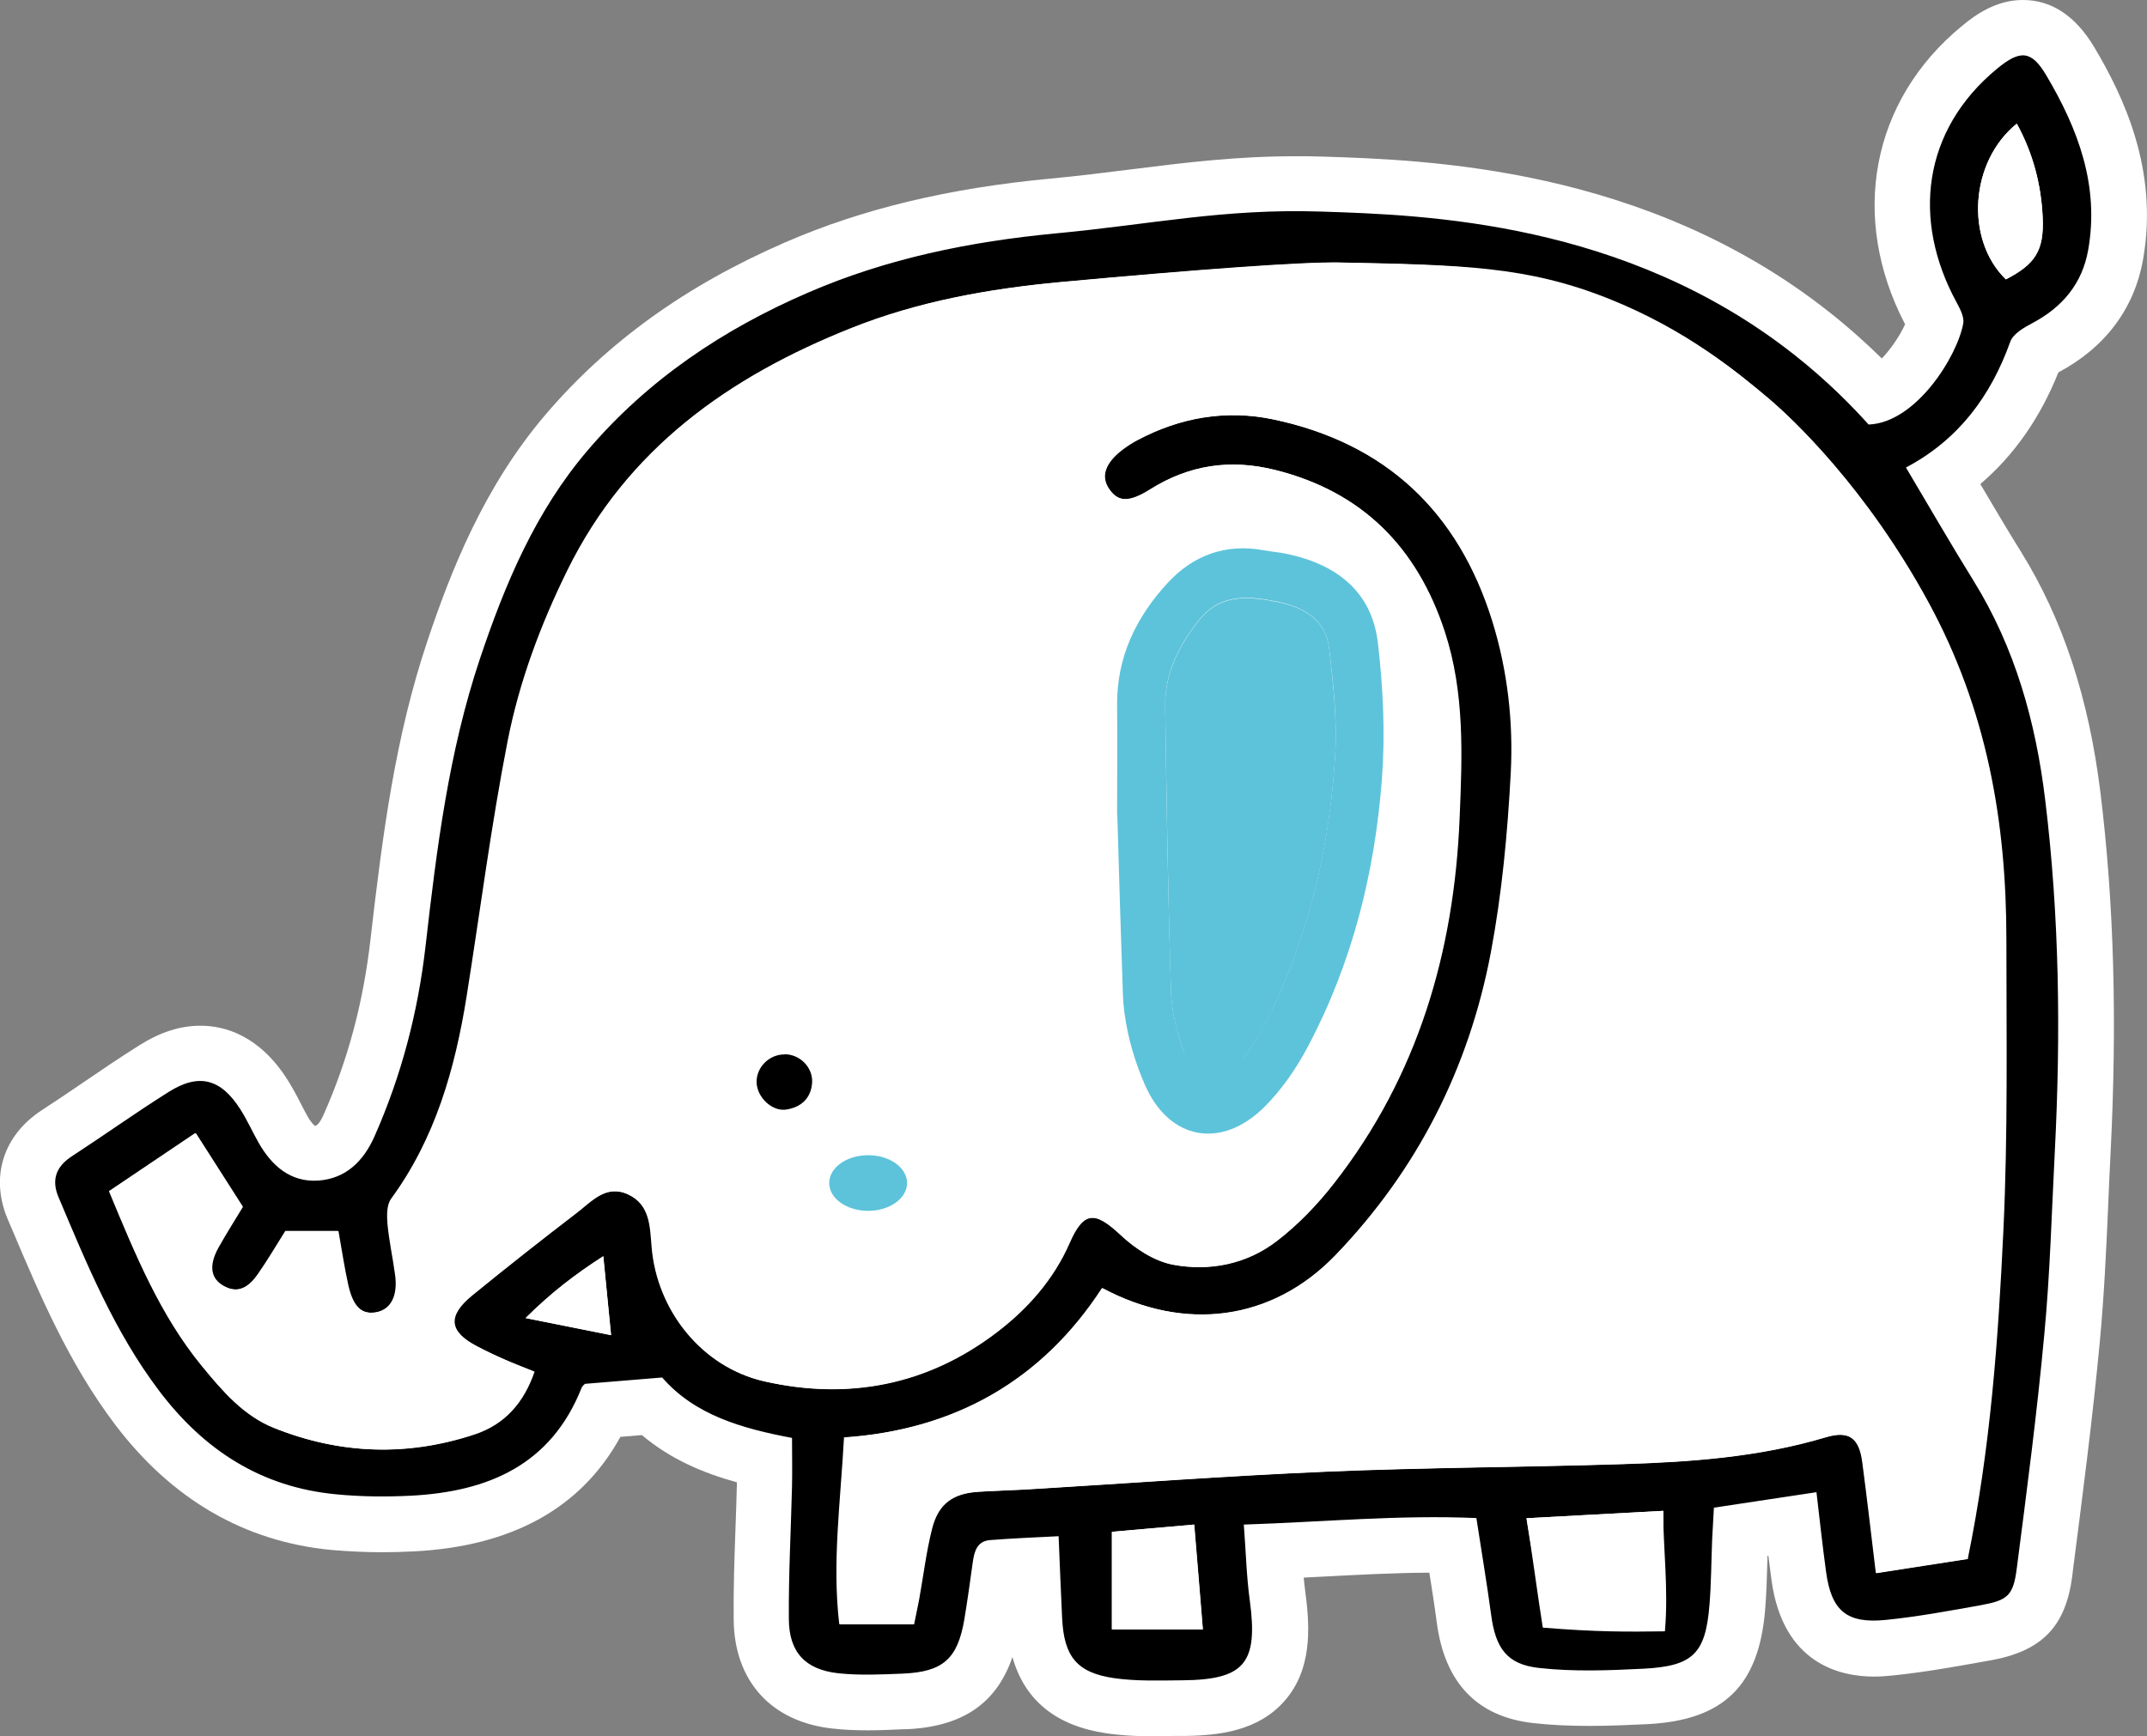 <?xml version="1.0" encoding="UTF-8"?><svg id="Camada_2" xmlns="http://www.w3.org/2000/svg" viewBox="0 0 121.85 98.57"><rect x="0" y="0" width="121.85" height="98.57" fill="#808080" stroke="none"/><defs><style>.cls-1,.cls-2,.cls-3{stroke-width:0px;}.cls-2{fill:#5dc3da;}.cls-3{fill:#fff;}</style></defs><g id="Camada_1-2"><path class="cls-3" d="m65.58,98.57c-.75,0-1.75-.02-2.78-.17-2.86-.42-4.65-1.87-5.34-4.33-.91,2.66-2.87,3.97-6.06,4.1h-.16c-.66.03-1.33.06-1.99.06-.73,0-1.39-.03-2-.1-3.48-.38-5.58-2.7-5.61-6.18-.02-1.74.04-3.47.1-5.14.03-.84.06-1.67.08-2.51,0-.05,0-.1,0-.15-1.92-.53-3.78-1.32-5.39-2.68l-1.22.1c-2.21,4.03-6.13,6.21-11.69,6.5-.61.03-1.22.05-1.82.05-1,0-1.97-.05-2.9-.13-4.92-.47-9.05-2.87-12.27-7.12-2.62-3.47-4.25-7.31-5.82-11.02l-.27-.63c-1.01-2.39-.27-4.76,1.94-6.2.78-.51,1.56-1.03,2.33-1.56,1.03-.7,2.1-1.43,3.2-2.12,1.19-.75,2.32-1.11,3.47-1.11,1.37,0,3.34.54,4.95,3.09.3.48.55.95.76,1.37.11.21.22.43.34.64.22.4.4.56.45.59.06-.03.22-.04.49-.65,1.38-3.11,2.24-6.34,2.65-9.89.7-6.09,1.42-11.57,3.23-16.97,1.36-4.07,3.23-8.78,6.69-12.85,3.54-4.15,8-7.36,13.64-9.81,4.35-1.89,9.27-3.07,15.03-3.61,1.63-.15,3.15-.35,4.63-.53,3.04-.38,5.91-.74,9.3-.74.5,0,1,0,1.52.02,5.94.19,18.31.59,28.71,8.79,1.06.83,2.07,1.73,3.03,2.67.5-.52,1.03-1.29,1.32-1.94-3.17-6.08-1.92-12.7,3.22-16.93.83-.69,1.98-1.48,3.47-1.48,1.62,0,2.98.9,4.04,2.67,1.63,2.74,3.69,6.97,2.77,12.09-.5,2.78-2.16,4.98-4.8,6.38-1.03,2.58-2.51,4.7-4.43,6.34.78,1.32,1.52,2.58,2.3,3.83,2.39,3.85,3.86,8.33,4.52,13.71.77,6.28.95,12.98.57,20.48-.05.95-.09,1.91-.13,2.86-.11,2.52-.23,5.13-.47,7.72-.41,4.4-.99,8.83-1.54,13.11l-.03.27c-.37,2.88-1.72,4.27-4.64,4.8l-.41.07c-1.67.3-3.4.61-5.17.79-.37.04-.71.06-1.04.06h0c-1.89,0-5.16-.71-5.81-5.47-.06-.46-.12-.92-.18-1.39h-.05c0,.15,0,.3-.01.44-.02.84-.05,1.7-.12,2.59-.35,4.35-2.35,6.31-6.69,6.53-1.04.05-2.16.1-3.29.1s-2.2-.05-3.17-.16c-3.19-.35-5.04-2.28-5.49-5.72-.12-.93-.27-1.86-.42-2.82-2.02.01-4.03.12-6.16.23-.32.02-.64.03-.97.05.03.3.06.6.1.89.27,2.03.35,4.34-1.17,6.09-1.51,1.74-3.75,1.99-5.75,2.01h-.55c-.34.01-.68.02-1.02.02Z"/><path class="cls-1" d="m103.1,84.71c-2.05.31-3.82.58-5.83.88-.03.58-.07,1.2-.1,1.82-.05,1.23-.05,2.46-.15,3.68-.22,2.77-.92,3.49-3.71,3.64-1.98.1-3.99.18-5.96-.04-1.84-.2-2.47-1.14-2.72-3-.24-1.78-.54-3.56-.84-5.51-4.38-.19-8.66.22-13.2.37.12,1.53.15,2.93.34,4.31.48,3.55-.29,4.5-3.82,4.53-1.29.01-2.6.06-3.87-.12-2.13-.31-2.85-1.23-2.96-3.39-.07-1.47-.13-2.95-.2-4.67-1.36.07-2.62.12-3.89.22-.73.06-.89.62-.98,1.24-.15,1.09-.3,2.17-.48,3.26-.38,2.24-1.21,2.98-3.48,3.08-1.22.05-2.46.11-3.68-.02-1.87-.21-2.79-1.19-2.8-3.08-.02-2.52.12-5.03.18-7.55.02-.89,0-1.78,0-2.73-2.86-.54-5.52-1.3-7.37-3.43-1.53.13-2.92.24-4.38.36-.03.03-.14.11-.19.22-1.74,4.4-5.32,5.9-9.68,6.13-1.42.07-2.85.06-4.26-.08-4.24-.4-7.5-2.51-10.05-5.89-2.53-3.35-4.09-7.17-5.7-10.98-.41-.97-.15-1.73.76-2.32,1.84-1.2,3.63-2.48,5.49-3.65,1.73-1.09,2.97-.75,4.08,1,.38.6.67,1.25,1.02,1.87.75,1.32,1.82,2.27,3.4,2.16,1.54-.11,2.55-1.08,3.18-2.5,1.53-3.45,2.47-7.05,2.9-10.8.63-5.51,1.31-11.02,3.09-16.33,1.43-4.26,3.15-8.35,6.1-11.81,3.42-4.02,7.69-6.88,12.5-8.96,4.49-1.95,9.23-2.91,14.07-3.37,5.44-.51,9.53-1.42,15.05-1.24,5.93.19,17.27.56,26.86,8.12,1.92,1.51,3.33,2.97,4.23,3.97,2.69-.1,5.03-3.87,5.37-5.73.07-.37-.18-.84-.38-1.21-2.55-4.69-1.92-9.78,2.3-13.26,1.31-1.08,1.95-1.05,2.79.37,1.81,3.05,3.03,6.28,2.38,9.93-.34,1.91-1.47,3.25-3.18,4.15-.47.25-1.08.6-1.24,1.05-1.11,3.1-2.95,5.57-5.92,7.14,1.32,2.22,2.54,4.34,3.83,6.42,2.37,3.82,3.54,8.05,4.07,12.43.81,6.62.89,13.28.55,19.94-.18,3.48-.27,6.97-.6,10.44-.41,4.43-.99,8.85-1.56,13.26-.2,1.57-.52,1.82-2.07,2.1-1.78.32-3.56.65-5.35.83-2.23.23-3.1-.52-3.4-2.7-.2-1.46-.36-2.92-.55-4.56Zm8.58,3.78c1.29-6.29,1.73-12.47,2.02-18.65.26-5.49.17-10.99.17-16.49,0-6.72-1.11-13.07-4.42-19.16-3.51-6.46-7.7-10.42-9.08-11.58-1.51-1.27-4.57-3.82-9.23-5.64-4.69-1.84-8.39-1.92-15.08-2.06-1.85-.04-7.77.37-15.83,1.11-4.06.37-8.07,1.09-11.88,2.61-6.93,2.75-12.72,6.84-16.12,13.77-1.52,3.1-2.72,6.32-3.38,9.67-.94,4.81-1.57,9.67-2.33,14.51-.65,4.12-1.77,8.06-4.29,11.49-.25.35-.24.96-.2,1.43.09.96.3,1.91.43,2.87.17,1.22-.25,2-1.11,2.14-.81.13-1.3-.32-1.58-1.55-.22-.99-.37-2-.56-3.07h-2.98c-.52.82-1,1.66-1.56,2.45-.47.67-1.07,1.17-1.96.67-.76-.42-.87-1.17-.31-2.18.46-.83.98-1.63,1.39-2.32-.93-1.45-1.76-2.75-2.67-4.18-1.67,1.13-3.29,2.22-4.9,3.3,1.51,3.64,2.91,7.05,5.28,9.94,1.15,1.4,2.35,2.81,4.08,3.5,3.73,1.49,7.55,1.63,11.37.36,1.69-.56,2.78-1.78,3.39-3.56-.62-.25-1.15-.45-1.67-.68-.53-.23-1.06-.48-1.57-.75-1.62-.84-1.73-1.73-.28-2.91,1.95-1.59,3.93-3.15,5.94-4.69.84-.65,1.65-1.61,2.91-1.03,1.28.59,1.26,1.85,1.35,3,.3,3.6,2.84,6.8,6.37,7.61,4.79,1.09,9.28.21,13.2-2.79,1.73-1.32,3.21-2.98,4.12-5.06.8-1.84,1.47-1.82,2.93-.44.81.76,1.89,1.47,2.95,1.67,2.08.39,4.18-.03,5.89-1.35,1.21-.93,2.31-2.08,3.25-3.29,4.74-6.08,6.8-13.12,7.11-20.73.15-3.56.29-7.12-.84-10.57-1.56-4.77-4.67-7.94-9.63-9.18-2.53-.63-4.86-.29-7.05,1.1-1.2.76-1.83.74-2.35,0-.51-.72-.26-1.49.77-2.27.26-.19.53-.37.82-.52,2.43-1.29,5.02-1.74,7.71-1.18,6.4,1.34,10.52,5.25,12.46,11.46.87,2.8,1.2,5.72,1.05,8.62-.18,3.41-.49,6.84-1.13,10.19-1.24,6.56-4.17,12.36-8.82,17.18-3.59,3.73-8.55,4.38-13.25,1.87-3.4,5.23-8.34,8.04-14.64,8.48-.2,3.69-.68,7.12-.27,10.6h4.21c.11-.56.21-.99.29-1.43.24-1.33.4-2.68.73-3.99.36-1.42,1.18-2.01,2.65-2.1.9-.06,1.81-.08,2.71-.13,5.67-.34,11.34-.77,17.01-1.01,5.62-.24,11.25-.25,16.87-.43,3.87-.12,7.73-.4,11.48-1.52,1.34-.4,1.93.03,2.11,1.43.26,2.03.5,4.06.77,6.28,1.83-.28,3.47-.54,5.22-.81Zm-25.04-2.3c.32,1.98.63,3.85.92,5.64,2.23.98,4.29.09,6.45.06.51-2.05.39-3.99.39-6.12-2.68.14-5.15.28-7.76.42Zm-18.37,6.31c-.16-2.01-.32-3.89-.49-5.95-1.69.15-3.2.28-4.67.41v5.54h5.16ZM114.46,7.02c-2.66,2.15-2.95,6.57-.62,8.84,1.67-.86,2.17-1.63,2.09-3.49-.08-1.89-.55-3.68-1.47-5.35ZM34.24,71.32c-1.63,1.05-2.95,2.07-4.41,3.51,1.79.36,3.19.64,4.85.97-.16-1.64-.29-2.95-.44-4.47Z"/><path class="cls-3" d="m111.68,88.49c-1.75.27-3.39.52-5.22.81-.27-2.22-.5-4.25-.77-6.28-.18-1.4-.77-1.83-2.11-1.43-3.75,1.12-7.61,1.4-11.48,1.52-5.62.18-11.25.19-16.87.43-5.68.24-11.34.67-17.01,1.01-.9.05-1.81.08-2.71.13-1.47.09-2.29.68-2.65,2.1-.33,1.31-.49,2.66-.73,3.99-.08.44-.18.87-.29,1.43h-4.21c-.41-3.48.07-6.91.27-10.6,6.3-.43,11.24-3.25,14.64-8.48,4.69,2.51,9.66,1.86,13.25-1.87,4.64-4.82,7.58-10.62,8.82-17.18.63-3.35.95-6.78,1.13-10.19.15-2.9-.18-5.82-1.05-8.62-1.93-6.21-6.05-10.11-12.46-11.46-2.68-.56-5.27-.11-7.71,1.18-.28.15-.56.33-.82.52-1.03.78-1.29,1.55-.77,2.27.52.74,1.16.75,2.35,0,2.2-1.38,4.53-1.72,7.05-1.1,4.97,1.23,8.08,4.4,9.63,9.18,1.12,3.45.98,7.01.84,10.57-.32,7.61-2.38,14.65-7.11,20.73-.94,1.21-2.04,2.36-3.25,3.29-1.71,1.32-3.81,1.74-5.89,1.35-1.06-.2-2.14-.91-2.95-1.67-1.46-1.37-2.12-1.4-2.93.44-.91,2.09-2.38,3.74-4.12,5.06-3.92,2.99-8.41,3.88-13.2,2.79-3.52-.8-6.07-4.01-6.37-7.61-.1-1.16-.08-2.41-1.35-3-1.26-.58-2.07.39-2.91,1.03-2,1.53-3.98,3.09-5.94,4.69-1.44,1.18-1.34,2.07.28,2.91.52.27,1.04.52,1.57.75.52.23,1.05.43,1.67.68-.61,1.78-1.7,2.99-3.39,3.56-3.82,1.27-7.63,1.14-11.37-.36-1.73-.69-2.93-2.1-4.08-3.5-2.37-2.89-3.77-6.3-5.28-9.94,1.61-1.08,3.23-2.18,4.9-3.3.92,1.43,1.74,2.72,2.67,4.18-.42.69-.93,1.49-1.39,2.32-.56,1.02-.45,1.76.31,2.18.89.49,1.49,0,1.96-.67.55-.79,1.04-1.62,1.56-2.45h2.98c.19,1.07.34,2.08.56,3.07.27,1.23.76,1.68,1.58,1.55.86-.14,1.28-.92,1.11-2.14-.13-.96-.34-1.91-.43-2.87-.04-.47-.05-1.08.2-1.43,2.51-3.43,3.63-7.37,4.29-11.49.77-4.84,1.39-9.71,2.33-14.51.66-3.36,1.86-6.58,3.38-9.67,3.4-6.92,9.19-11.01,16.12-13.77,3.81-1.52,7.82-2.23,11.88-2.61,7.83-.72,13.65-1.15,15.83-1.11,7,.14,10.65.21,15.29,2.06,4.45,1.78,7.38,4.24,9.02,5.64,1.57,1.34,5.65,5.28,9.08,11.58,3.31,6.09,4.42,12.44,4.42,19.16,0,5.5.09,11-.17,16.49-.29,6.18-.72,12.36-2.02,18.65Zm-67.15-28.37c-.73,0-1.35.61-1.32,1.33.02.69.72,1.37,1.39,1.27.69-.11,1.16-.51,1.22-1.25.06-.72-.56-1.35-1.29-1.35Z"/><path class="cls-3" d="m86.63,86.19c2.61-.14,5.08-.27,7.76-.42,0,2.12.31,4.42.1,6.84-2.16.03-3.88.04-6.93-.21-.29-1.79-.6-4.23-.93-6.21Z"/><path class="cls-3" d="m68.26,92.5h-5.16v-5.54c1.47-.13,2.98-.26,4.67-.41.17,2.05.32,3.94.49,5.95Z"/><path class="cls-3" d="m114.46,7.02c.92,1.68,1.39,3.47,1.47,5.35.08,1.85-.42,2.63-2.09,3.49-2.33-2.27-2.04-6.69.62-8.84Z"/><path class="cls-3" d="m34.24,71.32c.15,1.52.28,2.83.44,4.47-1.66-.33-3.06-.61-4.85-.97,1.45-1.44,2.78-2.46,4.41-3.51Z"/><path class="cls-2" d="m63.4,46.24c0-2.07.02-4.13,0-6.2-.03-2.74,1.09-5.03,2.89-6.97,1.44-1.55,3.28-2.23,5.43-1.83.44.08.9.11,1.34.21,2.78.59,4.8,2.12,5.14,5.05.3,2.55.42,5.15.23,7.71-.4,5.31-1.68,10.44-4.19,15.18-.65,1.24-1.48,2.45-2.46,3.43-2.45,2.46-5.46,1.92-6.83-1.3-.9-2.09-1.18-3.9-1.22-5.03-.12-3.47-.22-6.75-.32-10.25Zm5.08,15.67c.87-.76,1.63-1.25,2.14-1.92.66-.86,1.18-1.85,1.65-2.83,2.13-4.55,3.22-9.38,3.51-14.37.11-1.97-.11-3.98-.34-5.96-.19-1.65-1.43-2.36-2.92-2.67-1.62-.33-3.24-.49-4.44,1-1.16,1.44-1.98,3.04-1.95,4.93.07,5.41.16,10.83.33,16.24.04,1.14.36,2.29.72,3.38.22.69.75,1.27,1.31,2.18Z"/><path class="cls-1" d="m44.53,59.85c.88,0,1.62.76,1.56,1.63-.07.89-.64,1.38-1.47,1.51-.8.12-1.65-.69-1.68-1.53-.03-.86.71-1.61,1.59-1.6Z"/><path class="cls-2" d="m68.49,61.91c-1.06-.16-1.09-1.5-1.31-2.18-.36-1.09-.68-2.24-.72-3.38-.17-5.41-.25-10.83-.33-16.24-.03-1.89.8-3.5,1.95-4.93,1.2-1.49,2.82-1.33,4.44-1,1.49.3,2.74,1.02,2.92,2.67.22,1.98.45,3.98.34,5.96-.28,4.99-1.38,9.82-3.51,14.37-.46.99-.99,1.97-1.65,2.83-.51.67-1,2.09-2.14,1.92Z"/><ellipse class="cls-2" cx="49.27" cy="67.16" rx="2.21" ry="1.58"/></g></svg>